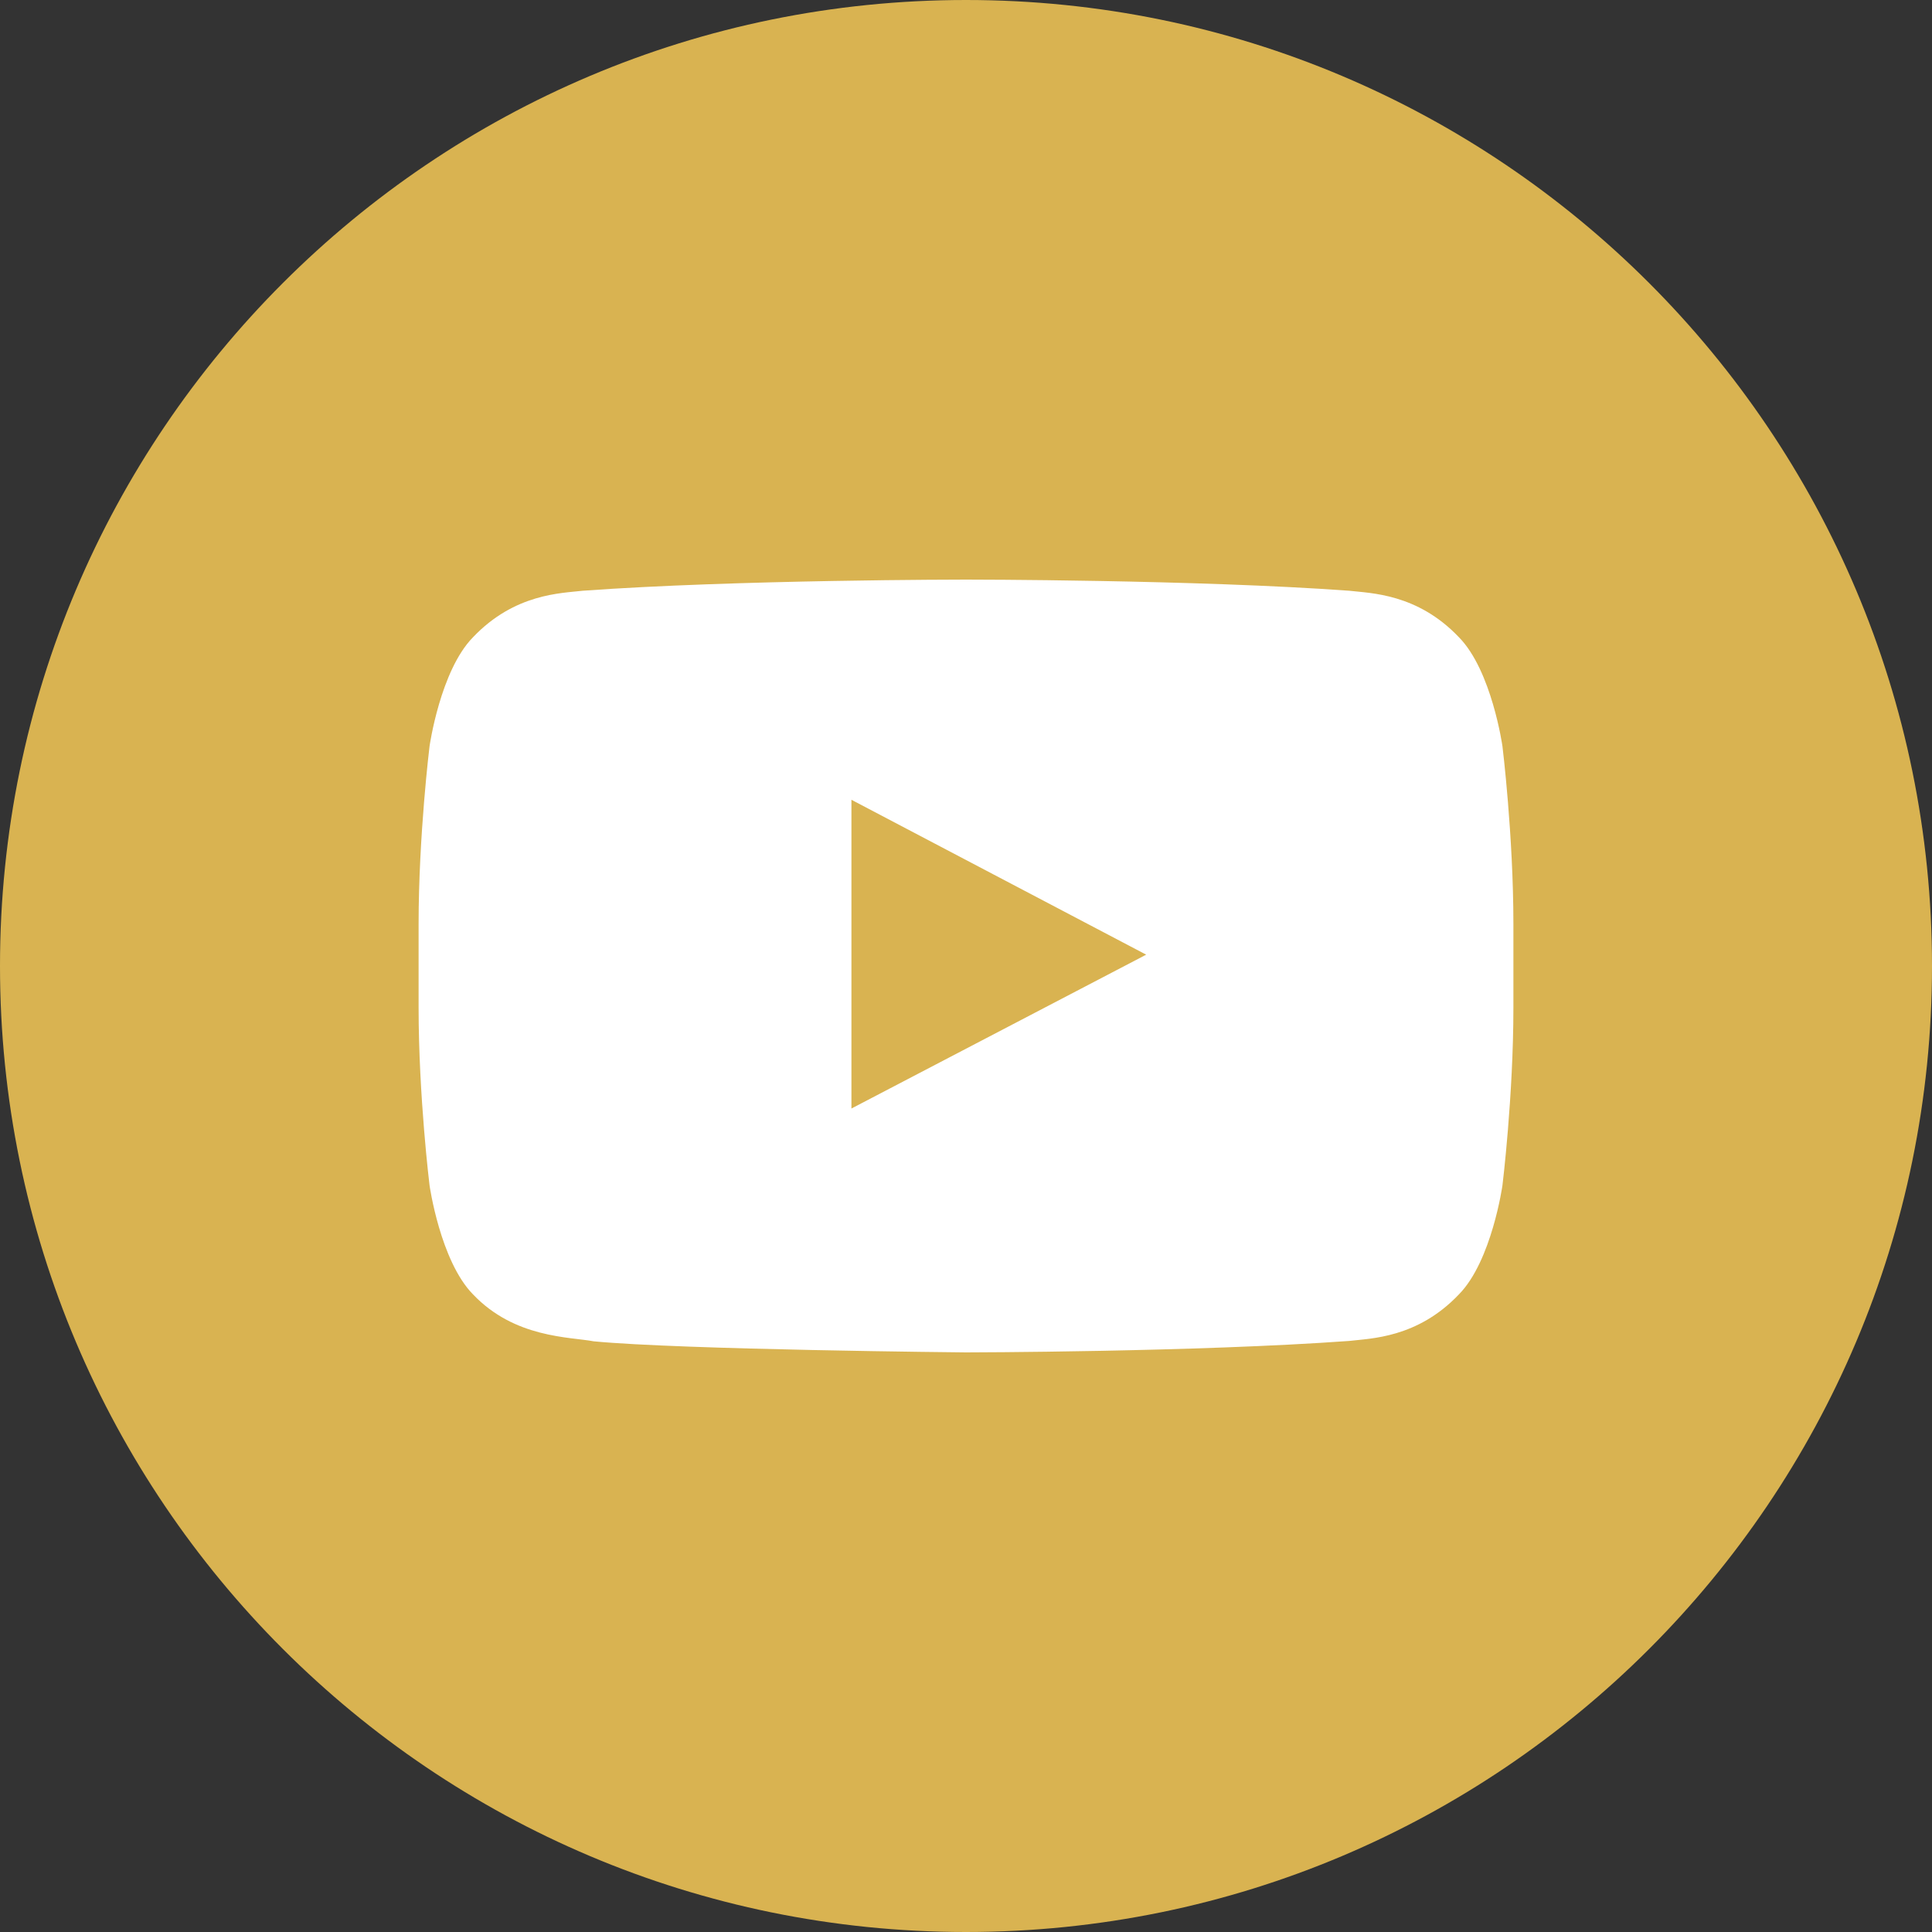 <svg width="30" height="30" viewBox="0 0 30 30" fill="none" xmlns="http://www.w3.org/2000/svg">
<rect x="0" y="0" width="30" height="30" fill="#333333" stroke="none"/>
<path fill-rule="evenodd" clip-rule="evenodd" d="M0 15C0 6.716 6.716 0 15 0C23.284 0 30 6.716 30 15C30 23.284 23.284 30 15 30C6.716 30 0 23.284 0 15Z" fill="#D9B351"/>
<path fill-rule="evenodd" clip-rule="evenodd" d="M13.221 17.213L13.221 12.419L17.798 14.824L13.221 17.213ZM23.33 11.588C23.33 11.588 23.164 10.413 22.654 9.895C22.008 9.215 21.283 9.212 20.951 9.173C18.572 9 15.004 9 15.004 9H14.996C14.996 9 11.428 9 9.049 9.173C8.716 9.212 7.992 9.215 7.345 9.895C6.836 10.413 6.67 11.588 6.67 11.588C6.67 11.588 6.5 12.969 6.5 14.35V15.644C6.5 17.025 6.67 18.406 6.67 18.406C6.67 18.406 6.836 19.581 7.345 20.099C7.992 20.779 8.842 20.757 9.22 20.828C10.58 20.959 15 21 15 21C15 21 18.572 20.995 20.951 20.822C21.283 20.782 22.008 20.779 22.654 20.099C23.164 19.581 23.33 18.406 23.33 18.406C23.33 18.406 23.5 17.025 23.5 15.644V14.35C23.5 12.969 23.33 11.588 23.33 11.588Z" fill="white"/>
</svg>
